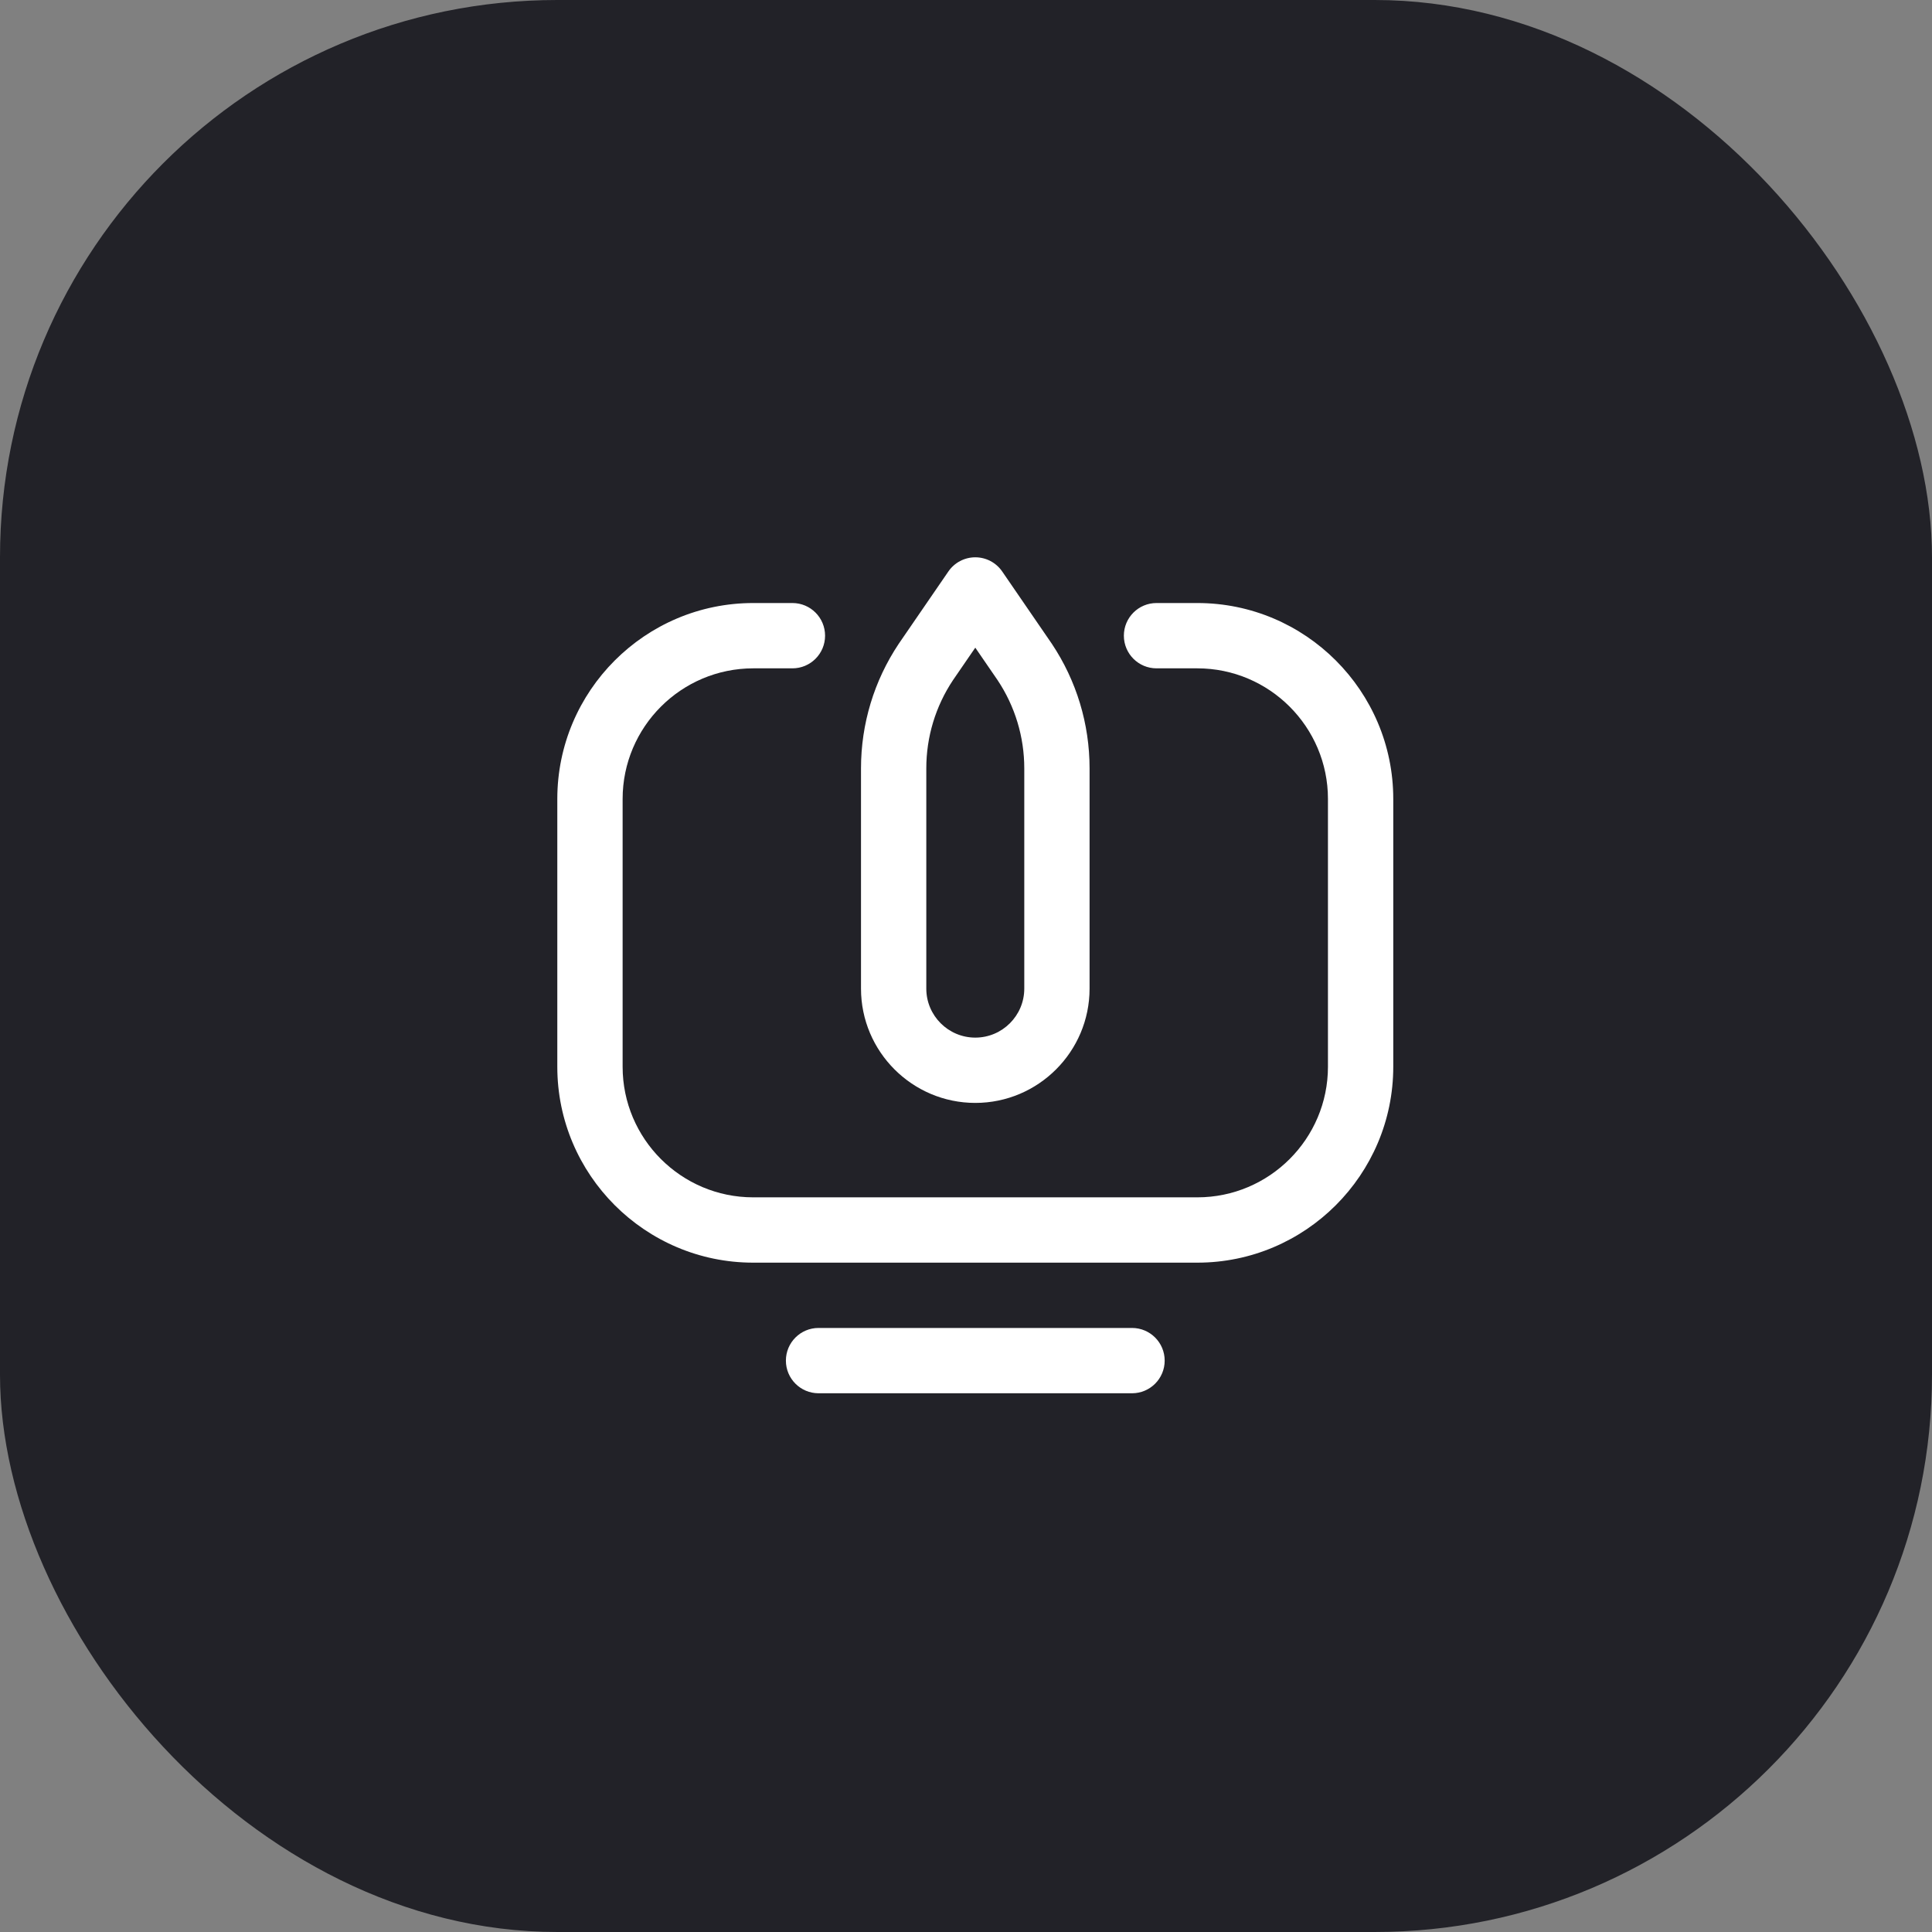 <svg width="104" height="104" viewBox="0 0 104 104" fill="none" xmlns="http://www.w3.org/2000/svg">
<rect x="0" y="0" width="104" height="104" fill="#808080" stroke="none"/>
<rect width="104" height="104" rx="30" fill="#222228"/>
<path d="M64.453 67.969H40.545C34.731 67.969 30 63.238 30 57.424V43.008C30 37.192 34.731 32.461 40.547 32.461H42.656C43.627 32.461 44.414 33.248 44.414 34.219C44.414 35.19 43.627 35.977 42.656 35.977H40.547C36.67 35.977 33.516 39.131 33.516 43.008V57.424C33.516 61.3 36.669 64.453 40.545 64.453H64.453C68.33 64.453 71.484 61.299 71.484 57.422V43.008C71.484 39.131 68.33 35.977 64.453 35.977H62.256C61.285 35.977 60.498 35.19 60.498 34.219C60.498 33.248 61.285 32.461 62.256 32.461H64.453C70.269 32.461 75 37.192 75 43.008V57.422C75 63.237 70.269 67.969 64.453 67.969ZM62.695 73.242C62.695 72.271 61.908 71.484 60.937 71.484H44.062C43.092 71.484 42.305 72.271 42.305 73.242C42.305 74.213 43.092 75 44.062 75H60.938C61.908 75 62.695 74.213 62.695 73.242ZM52.5 59.37C49.108 59.37 46.348 56.61 46.348 53.218V41.364C46.348 38.968 47.05 36.648 48.379 34.655C48.384 34.648 48.388 34.642 48.393 34.635L51.051 30.763C51.379 30.285 51.921 30 52.5 30C53.079 30 53.621 30.285 53.949 30.763L56.607 34.635C56.612 34.642 56.616 34.648 56.621 34.655C57.95 36.648 58.652 38.968 58.652 41.364V53.218C58.652 56.61 55.892 59.37 52.5 59.37ZM51.298 36.615C50.359 38.026 49.863 39.668 49.863 41.364V53.218C49.863 54.672 51.046 55.855 52.5 55.855C53.954 55.855 55.137 54.672 55.137 53.218V41.364C55.137 39.668 54.641 38.026 53.702 36.615L52.5 34.864L51.298 36.615Z" fill="white"/>
</svg>
